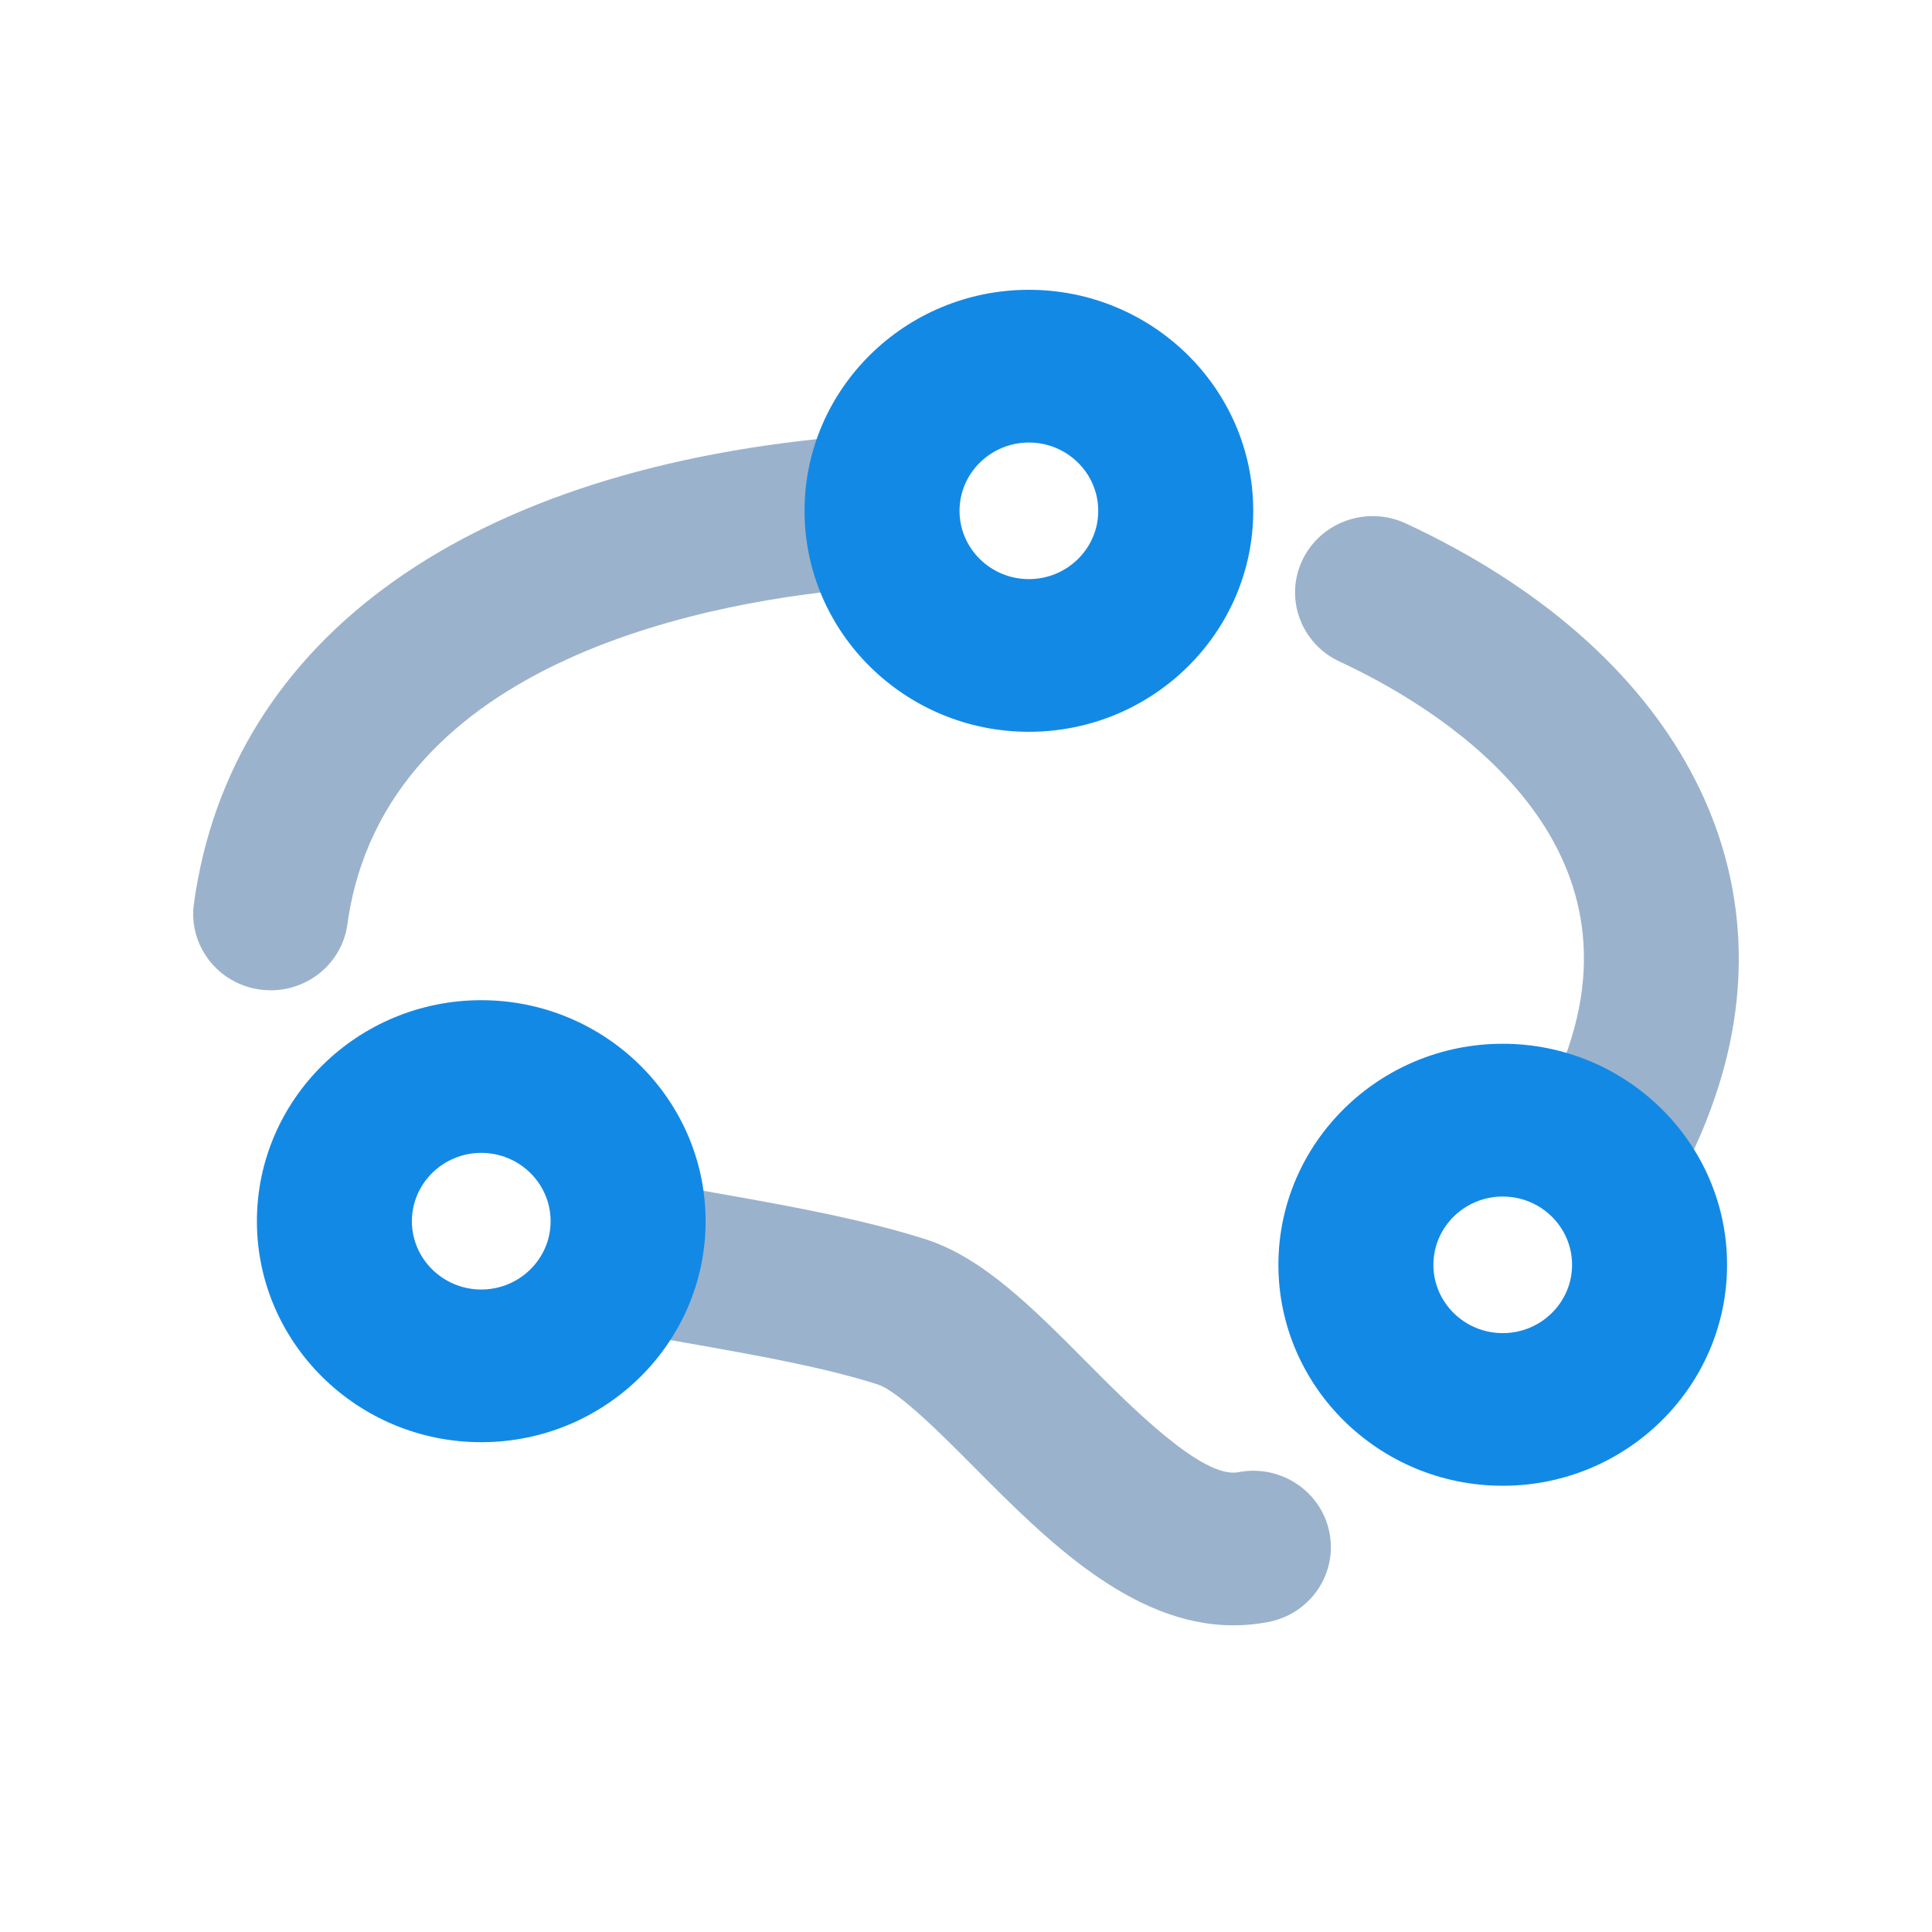 <svg width="40" height="40" viewBox="0 0 40 40" fill="none" xmlns="http://www.w3.org/2000/svg">
<path d="M5.607 20.503C5.534 20.503 5.461 20.498 5.388 20.488C4.51 20.371 3.895 19.574 4.015 18.709C4.776 13.188 9.745 9.657 17.647 9.024C18.531 8.945 19.304 9.601 19.376 10.471C19.448 11.341 18.791 12.103 17.907 12.175C14.943 12.412 7.962 13.567 7.193 19.136C7.084 19.928 6.396 20.503 5.607 20.503Z" fill="#9BB2CC"/>
<path d="M25.539 33.651C23.422 33.651 21.646 31.863 20.19 30.398C19.521 29.724 18.603 28.801 18.171 28.663C17.04 28.303 15.669 28.061 14.217 27.804C13.695 27.712 13.168 27.618 12.648 27.519C11.778 27.352 11.21 26.522 11.38 25.666C11.549 24.81 12.389 24.251 13.261 24.415C13.767 24.512 14.278 24.603 14.785 24.693C16.277 24.957 17.82 25.231 19.156 25.655C20.342 26.032 21.381 27.078 22.483 28.187C23.446 29.157 24.91 30.625 25.64 30.48C26.506 30.312 27.353 30.869 27.524 31.726C27.696 32.582 27.13 33.413 26.26 33.582C26.016 33.628 25.775 33.651 25.539 33.651Z" fill="#9BB2CC"/>
<path d="M33.407 25.131C33.154 25.131 32.897 25.071 32.658 24.947C31.874 24.539 31.575 23.582 31.99 22.811C32.169 22.477 32.328 22.107 32.464 21.711C34.019 17.182 29.674 14.598 27.734 13.697C26.932 13.324 26.588 12.382 26.966 11.593C27.345 10.803 28.302 10.465 29.102 10.836C34.68 13.426 37.134 17.981 35.504 22.723C35.315 23.277 35.086 23.805 34.826 24.289C34.538 24.825 33.983 25.131 33.407 25.131Z" fill="#9BB2CC"/>
<path d="M9.964 29.859C7.403 29.859 5.319 27.806 5.319 25.284C5.319 22.761 7.403 20.708 9.964 20.708C12.524 20.708 14.609 22.76 14.609 25.284C14.609 27.806 12.525 29.859 9.964 29.859ZM9.964 23.869C9.173 23.869 8.528 24.504 8.528 25.284C8.528 26.063 9.173 26.698 9.964 26.698C10.755 26.698 11.4 26.063 11.4 25.284C11.4 24.504 10.756 23.869 9.964 23.869Z" fill="#1389E6"/>
<path d="M21.302 15.151C18.741 15.151 16.657 13.098 16.657 10.576C16.657 8.053 18.741 6 21.302 6C23.862 6 25.947 8.052 25.947 10.576C25.947 13.098 23.863 15.151 21.302 15.151ZM21.302 9.162C20.511 9.162 19.866 9.797 19.866 10.577C19.866 11.356 20.511 11.99 21.302 11.99C22.093 11.99 22.738 11.356 22.738 10.577C22.738 9.797 22.094 9.162 21.302 9.162Z" fill="#1389E6"/>
<path d="M31.112 30.761C28.551 30.761 26.468 28.709 26.468 26.186C26.468 23.664 28.551 21.61 31.112 21.61C33.673 21.61 35.757 23.663 35.757 26.186C35.757 28.709 33.673 30.761 31.112 30.761ZM31.112 24.773C30.321 24.773 29.677 25.407 29.677 26.187C29.677 26.966 30.321 27.601 31.112 27.601C31.904 27.601 32.548 26.966 32.548 26.187C32.548 25.406 31.904 24.773 31.112 24.773Z" fill="#1389E6"/>
</svg>
